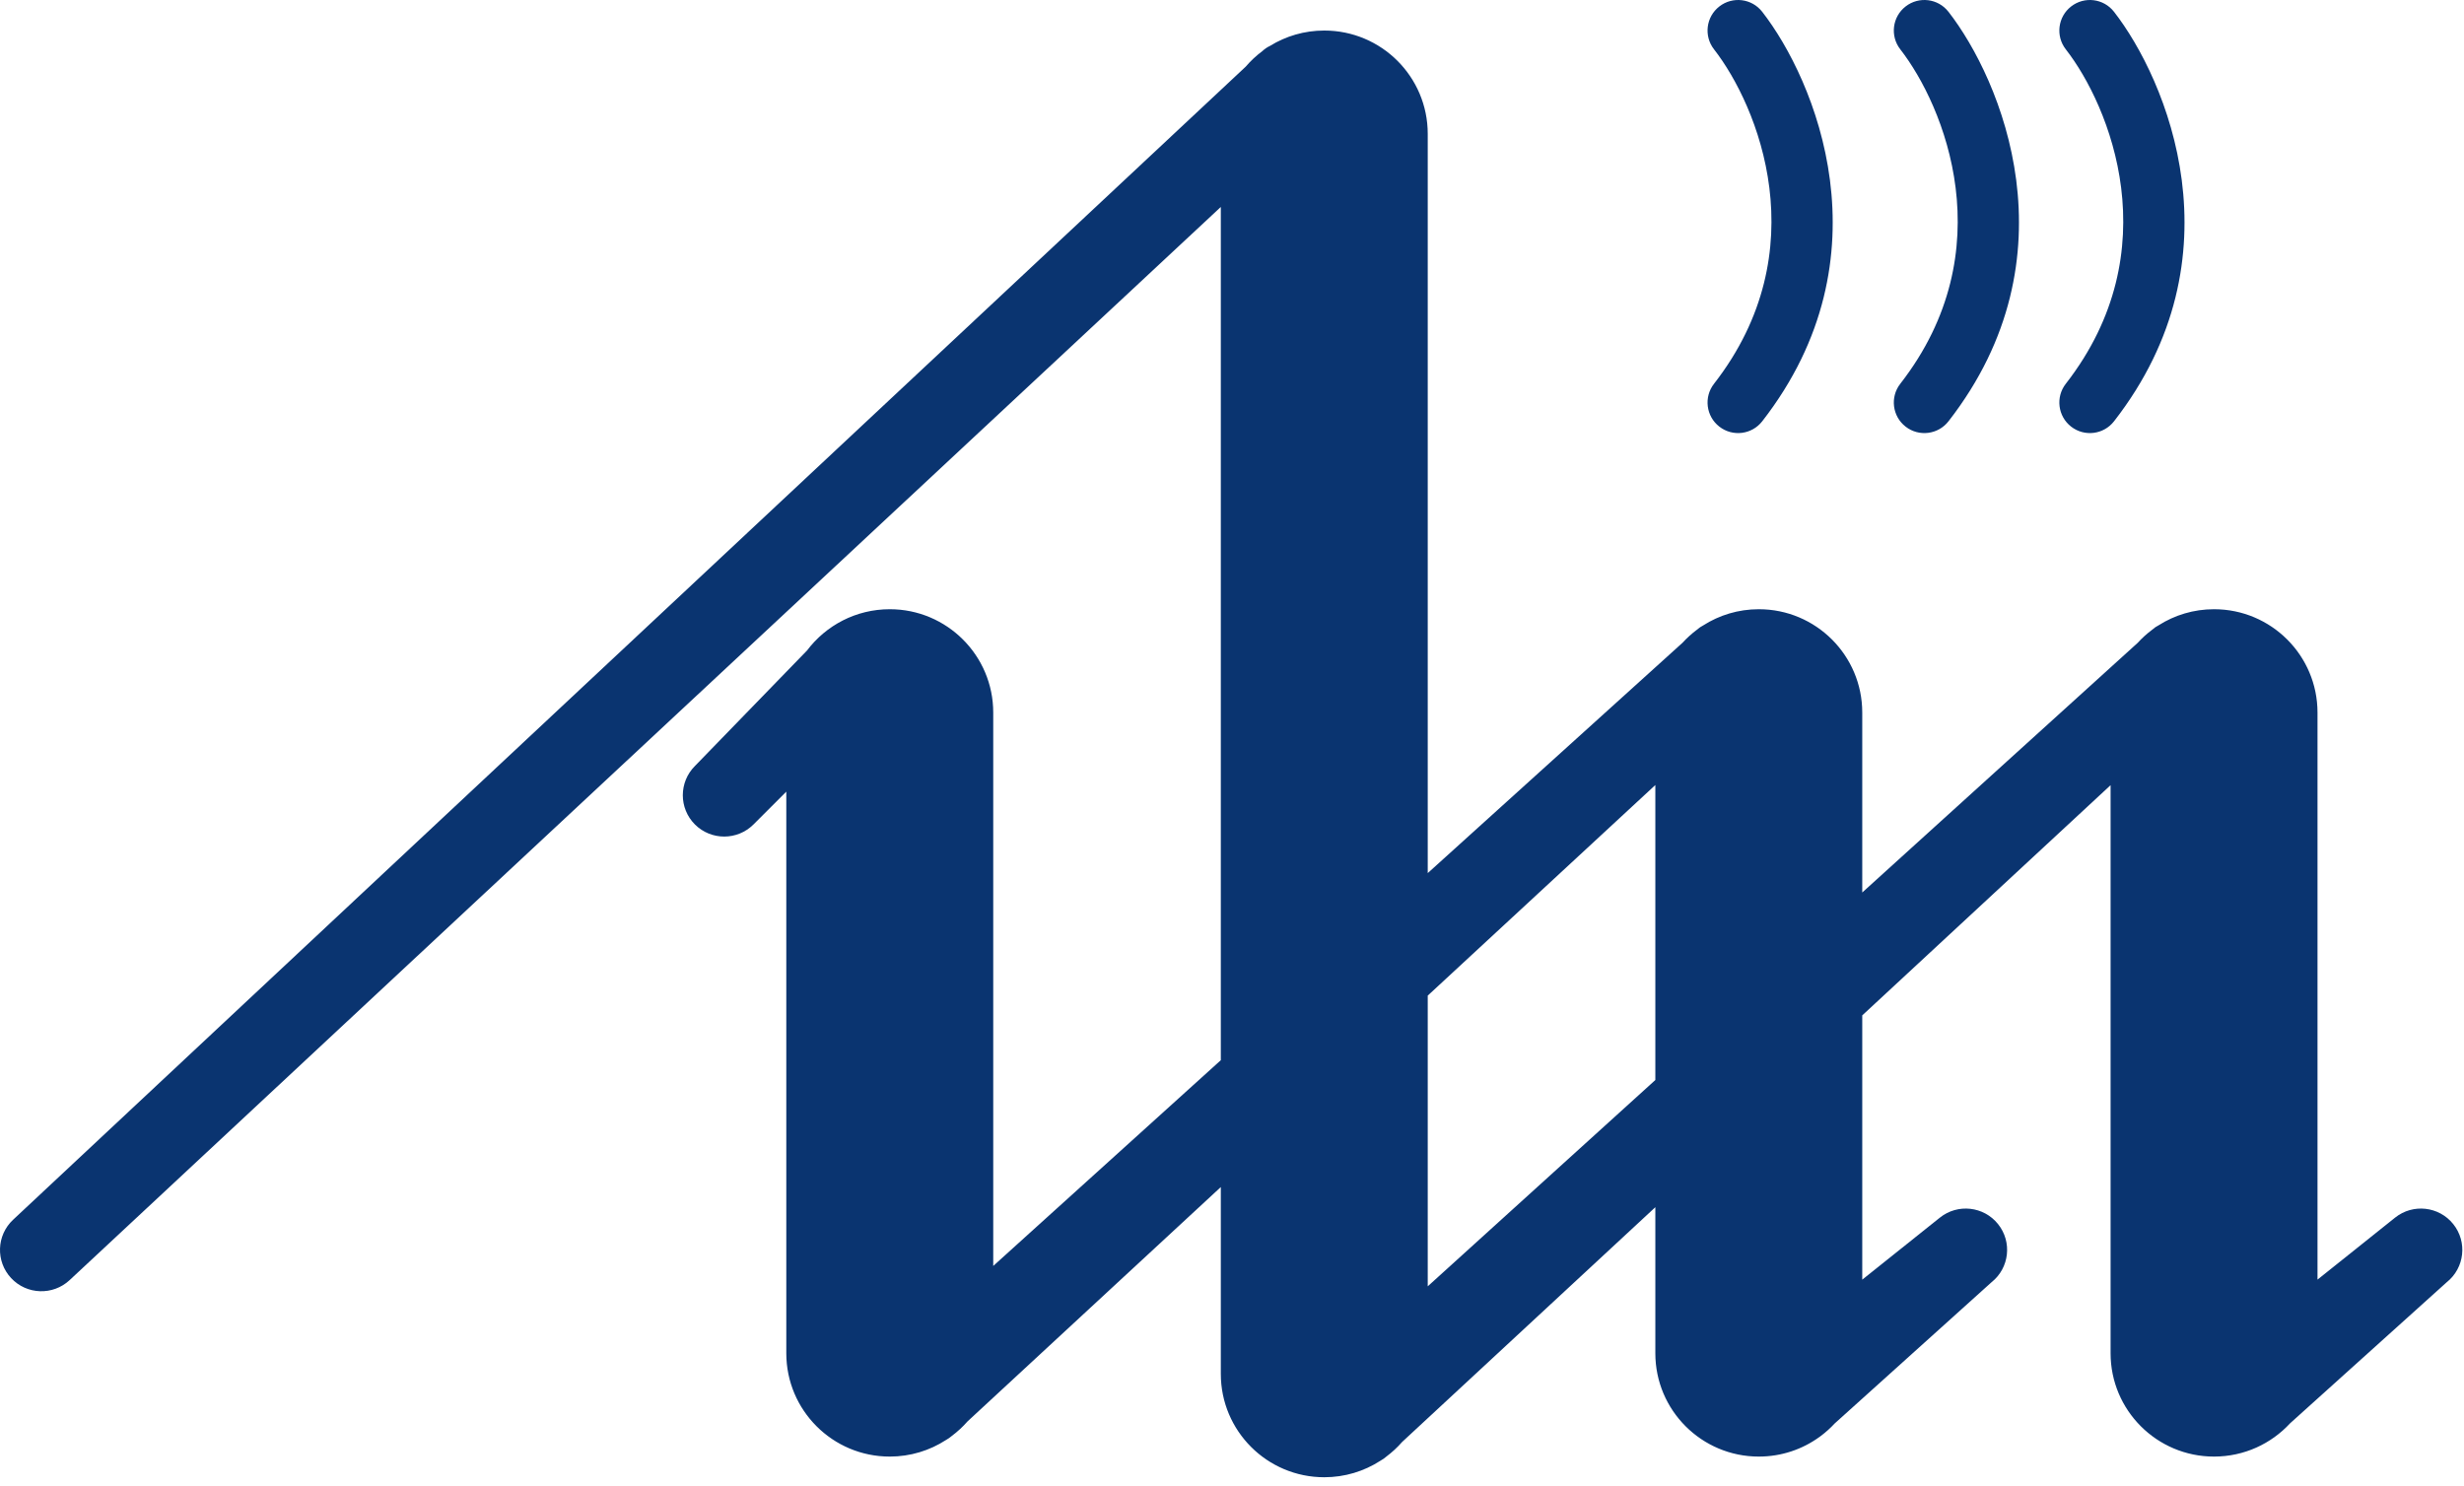 <svg xmlns="http://www.w3.org/2000/svg" viewBox="0 0 121 73" fill="#0A3470">
    <path d="M93.579 0.317C94.232 -0.192 95.175 -0.075 95.684 0.579C98.265 3.894 101.976 12.612 95.684 20.693C95.175 21.347 94.232 21.464 93.579 20.955C92.925 20.447 92.808 19.504 93.317 18.85C98.405 12.315 95.477 5.197 93.317 2.422C92.808 1.768 92.925 0.825 93.579 0.317ZM86.537 0.579C86.028 -0.075 85.086 -0.192 84.432 0.317C83.778 0.825 83.661 1.768 84.17 2.422C86.331 5.197 89.258 12.315 84.17 18.85C83.661 19.504 83.778 20.447 84.432 20.955C85.086 21.464 86.028 21.347 86.537 20.693C92.829 12.612 89.118 3.894 86.537 0.579ZM65.032 1.5C67.838 1.5 70.112 3.772 70.112 6.575V42.884L82.62 31.574C82.837 31.337 83.076 31.121 83.334 30.928C83.434 30.84 83.535 30.771 83.638 30.719C84.427 30.215 85.364 29.923 86.37 29.923C89.176 29.923 91.45 32.196 91.45 34.999V43.836L104.973 31.577C105.188 31.341 105.426 31.126 105.682 30.934C105.787 30.84 105.893 30.767 106.001 30.714C106.788 30.213 107.723 29.923 108.725 29.923C111.531 29.923 113.806 32.196 113.806 34.999V62.85L117.616 59.806C118.492 59.105 119.771 59.247 120.472 60.123C121.173 60.998 121.031 62.276 120.155 62.976L112.462 69.906C111.533 70.912 110.203 71.542 108.725 71.542C105.919 71.542 103.645 69.27 103.645 66.467V38.565L91.45 49.872V62.852L95.262 59.806C96.138 59.105 97.417 59.247 98.118 60.123C98.82 60.998 98.678 62.276 97.801 62.976L90.096 69.916C89.889 70.14 89.661 70.345 89.416 70.529C89.405 70.538 89.393 70.547 89.381 70.555C89.367 70.567 89.351 70.578 89.335 70.588C88.501 71.189 87.477 71.542 86.37 71.542C83.564 71.542 81.289 69.27 81.289 66.467V59.294L68.856 70.823C68.624 71.088 68.364 71.329 68.081 71.541L68.081 71.542C67.998 71.616 67.894 71.688 67.774 71.755C66.983 72.263 66.042 72.557 65.032 72.557C62.226 72.557 59.951 70.284 59.951 67.481V58.304L47.514 69.813C47.282 70.078 47.022 70.318 46.74 70.529C46.66 70.6 46.562 70.668 46.448 70.732C45.655 71.245 44.709 71.542 43.694 71.542C40.888 71.542 38.613 69.27 38.613 66.467V38.883L37.001 40.495C36.207 41.287 34.92 41.287 34.126 40.495C33.333 39.702 33.333 38.416 34.126 37.623L39.628 31.953L39.632 31.949C40.559 30.719 42.034 29.923 43.694 29.923C46.5 29.923 48.775 32.196 48.775 34.999V62.179L59.951 52.073V10.165L3.419 62.875C2.598 63.64 1.312 63.596 0.547 62.776C-0.219 61.957 -0.175 60.672 0.646 59.907L61.172 3.275C61.415 2.991 61.689 2.735 61.989 2.511C62.11 2.399 62.233 2.316 62.358 2.259C63.134 1.778 64.051 1.5 65.032 1.5ZM70.112 48.901V63.18L81.289 53.047V38.558L70.112 48.901ZM103.813 0.579C103.304 -0.075 102.361 -0.192 101.707 0.317C101.054 0.825 100.936 1.768 101.445 2.422C103.606 5.197 106.534 12.315 101.445 18.85C100.936 19.504 101.054 20.447 101.707 20.955C102.361 21.464 103.304 21.347 103.813 20.693C110.105 12.612 106.394 3.894 103.813 0.579Z"/>
</svg>